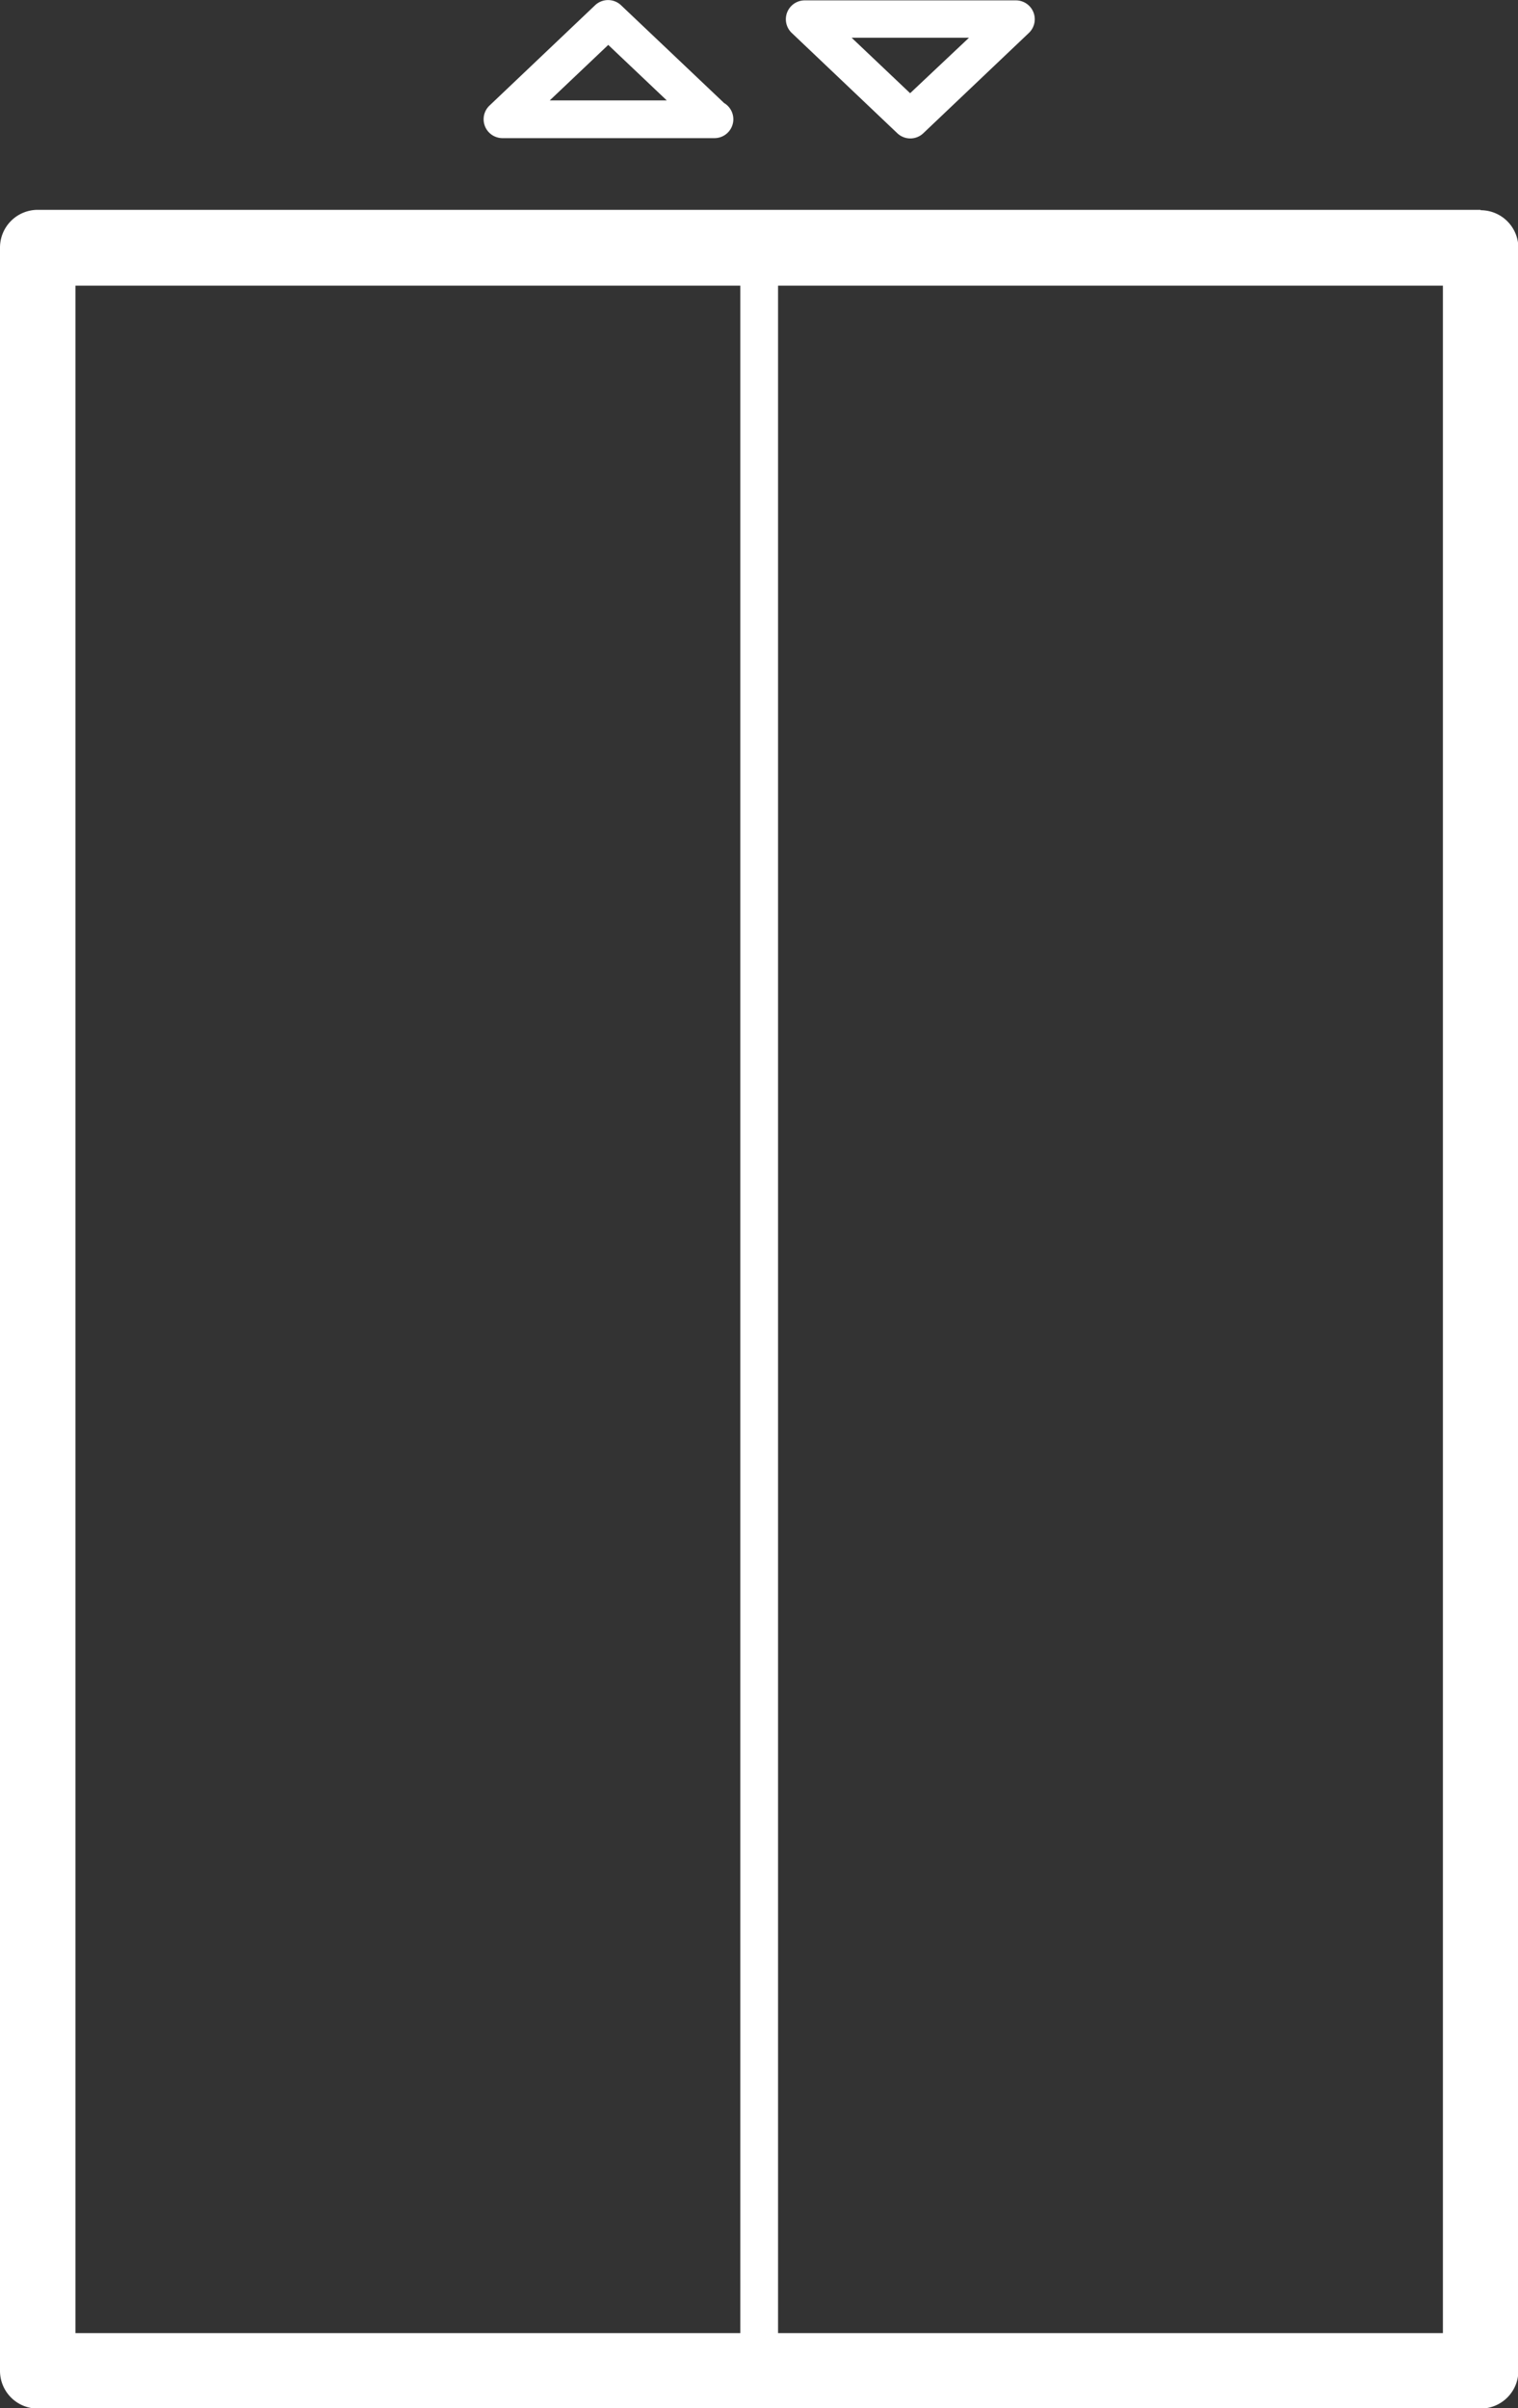 <svg id="Layer_1" data-name="Layer 1" xmlns="http://www.w3.org/2000/svg" viewBox="0 0 40.23 63.81"><rect x="0" y="0" width="40.23" height="63.81" fill="#333333" stroke="none"/><defs><style>.cls-1{fill:#fff;}</style></defs><title>Icon_RH_Signage_Elevator_RGB_White</title><path class="cls-1" d="M23.78 3.53a.5.5 0 0 0 .69 0l2.8-2.66a.5.5 0 0 0-.34-.86h-5.61a.5.5 0 0 0-.34.86zM25.68 1l-1.56 1.47L22.57 1zM13.31 3.66h5.63a.5.5 0 0 0 .25-.93L16.46.14a.5.5 0 0 0-.69 0l-2.8 2.66a.5.5 0 0 0 .34.86zm2.81-2.47l1.55 1.47h-3.1zm23.12 4.37H1a1 1 0 0 0-1 1v56.26a1 1 0 0 0 1 1h38.24a1 1 0 0 0 1-1V6.57a1 1 0 0 0-1-1zM19.62 61.82H2V7.57h17.62zm18.62 0H20.62V7.57h17.62z"/></svg>